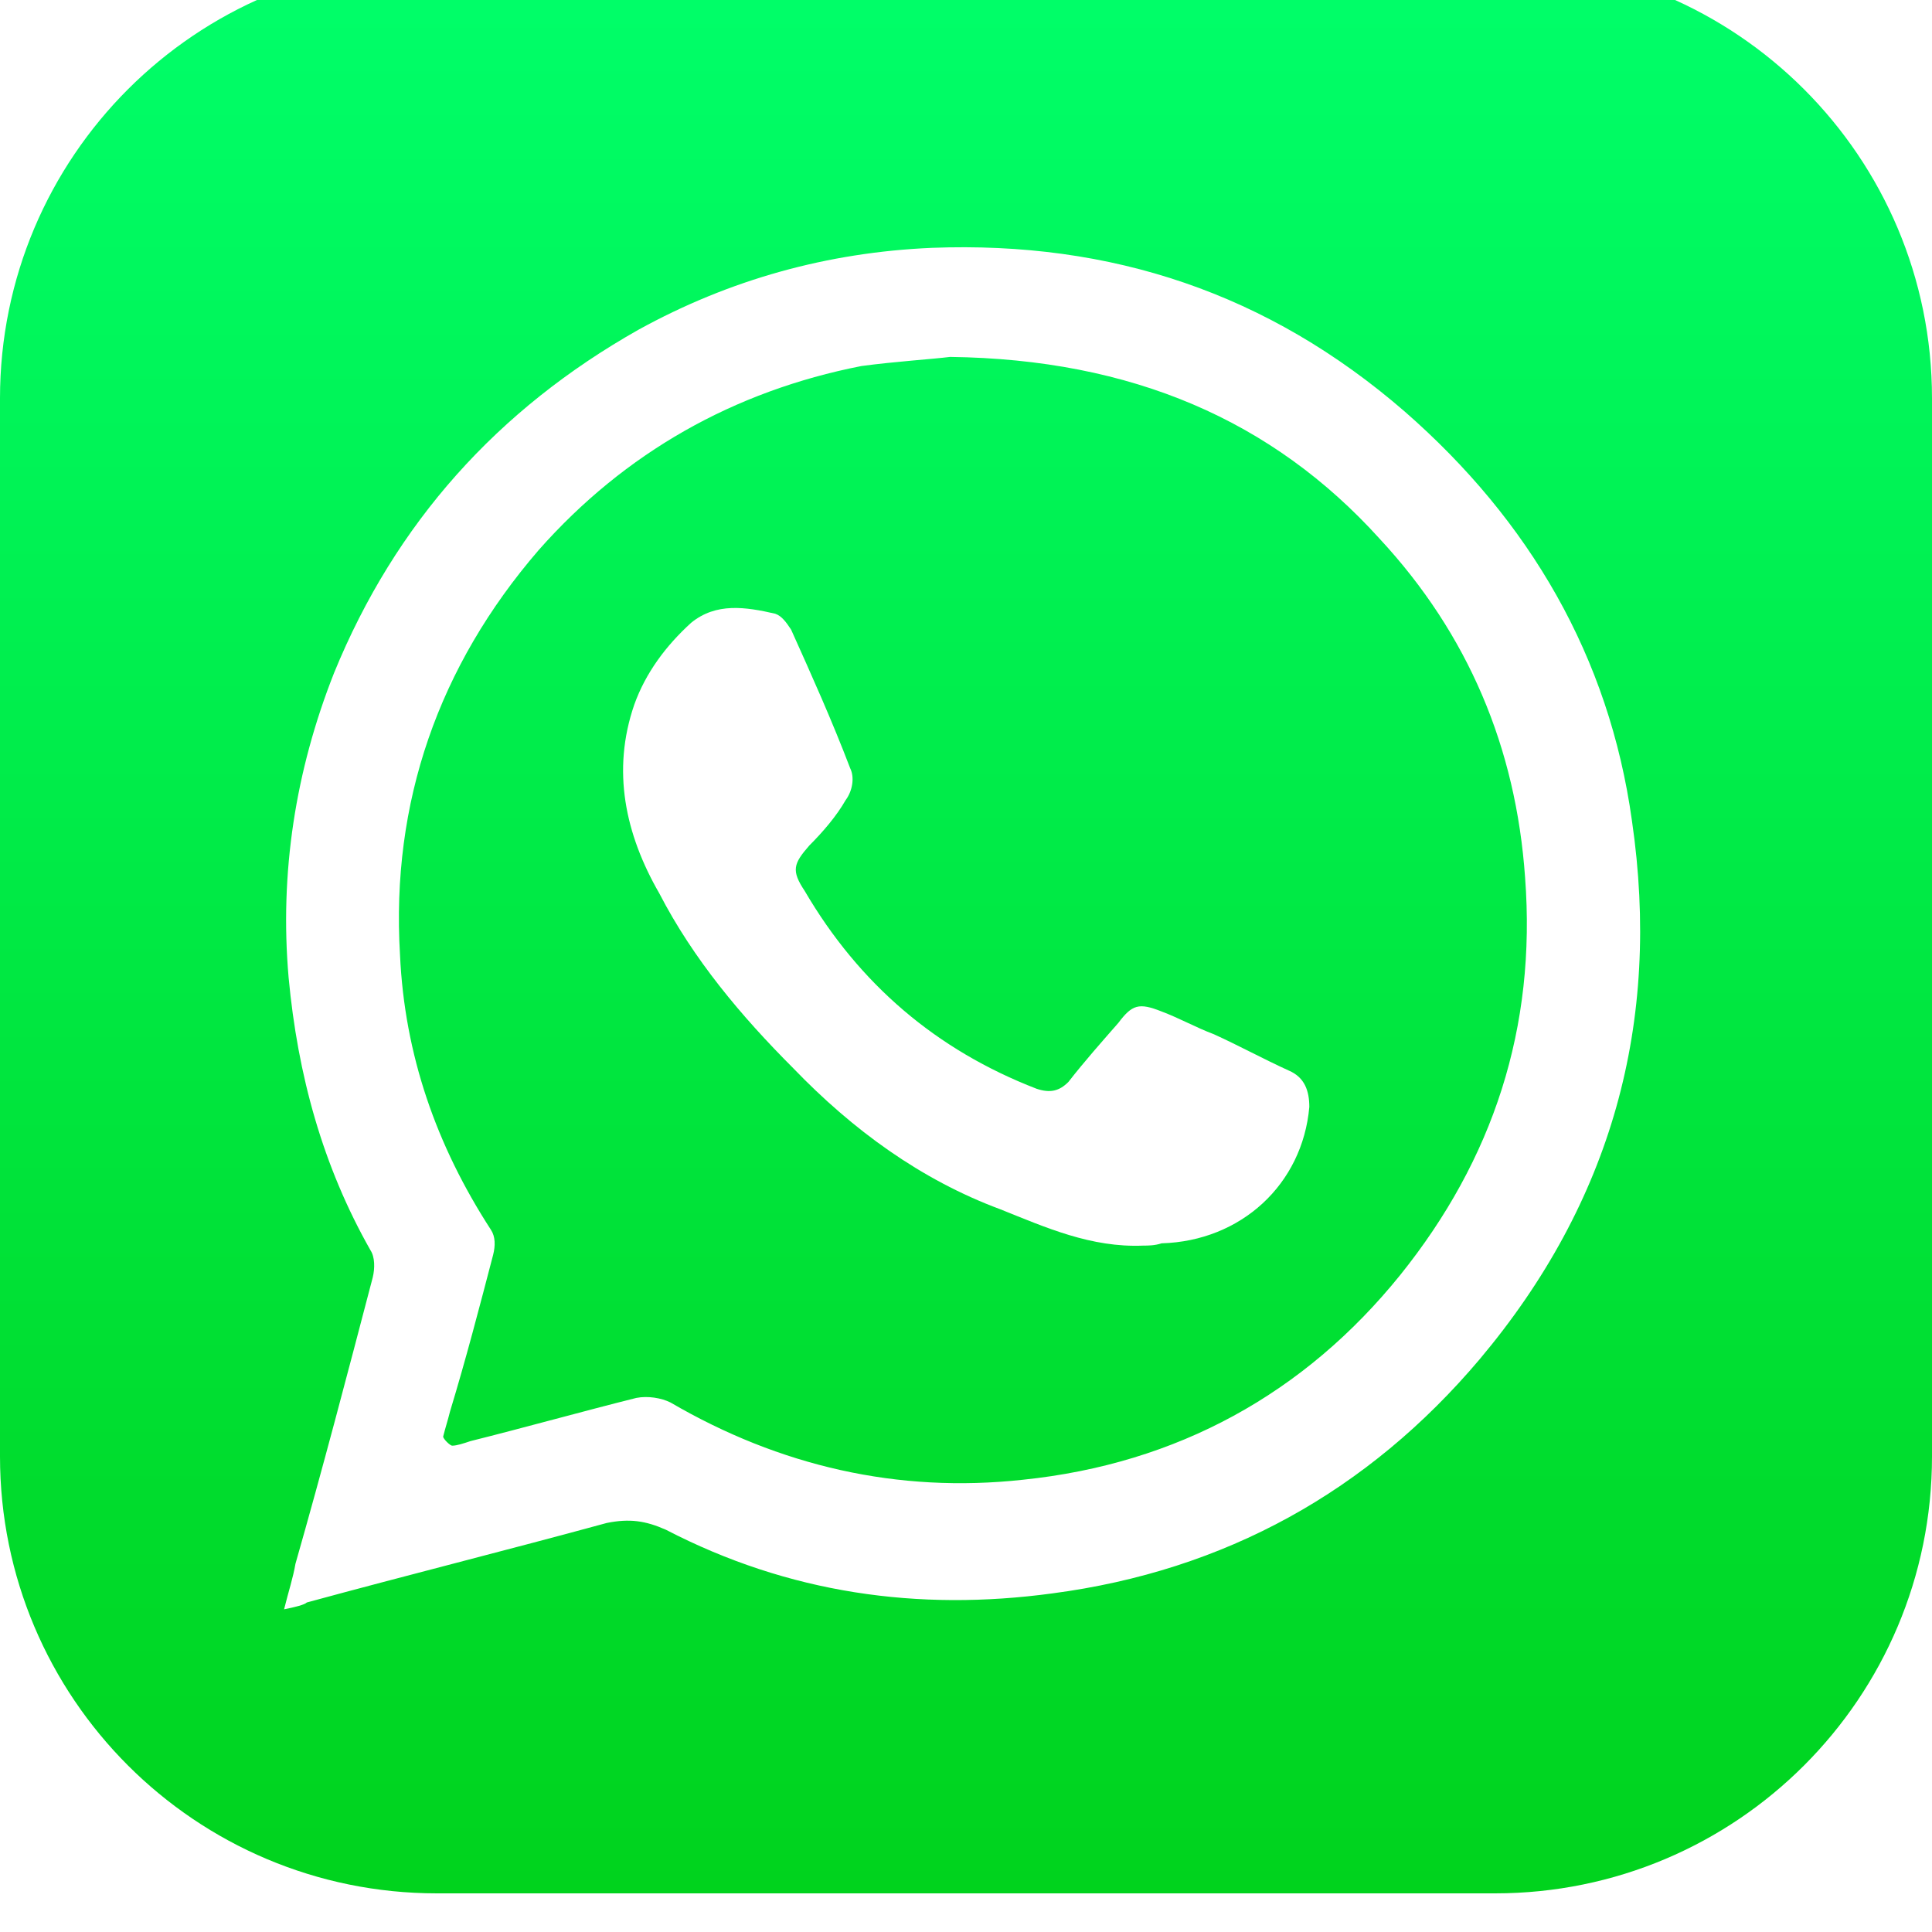 <svg xmlns="http://www.w3.org/2000/svg" width="50" height="50" viewBox="0 0 50 50" fill="none">
	<g clip-path="url(#clip0_4510_40054)">
		<g filter="url(#filter0_i_4510_40054)">
			<path
				d="M11.309 0H38.691C44.941 0 50 5.06 50 11.309V38.691C50 44.941 44.941 50 38.691 50H11.309C5.06 50 0 44.941 0 38.691V11.309C0 5.06 5.06 0 11.309 0Z"
				fill="url(#paint0_linear_4510_40054)" />
			<path
				d="M7.352 42.649C7.469 42.178 7.587 41.825 7.646 41.472C8.352 39.002 8.999 36.531 9.646 34.061C9.704 33.825 9.704 33.531 9.587 33.355C8.352 31.178 7.705 28.826 7.469 26.296C7.234 23.59 7.646 20.943 8.646 18.414C10.234 14.531 12.881 11.59 16.528 9.531C18.881 8.237 21.41 7.531 24.116 7.414C28.763 7.237 32.822 8.59 36.352 11.649C39.587 14.473 41.646 18.002 42.234 22.237C42.999 27.473 41.705 32.12 38.293 36.178C35.41 39.59 31.704 41.649 27.234 42.237C23.763 42.708 20.41 42.237 17.234 40.59C16.704 40.355 16.293 40.296 15.704 40.414C13.116 41.12 10.528 41.767 7.94 42.472C7.881 42.531 7.646 42.59 7.352 42.649ZM24.587 10.237C24.116 10.296 23.175 10.355 22.293 10.473C18.999 11.12 16.175 12.708 13.94 15.237C11.352 18.237 10.116 21.767 10.352 25.708C10.469 28.296 11.293 30.649 12.704 32.825C12.822 33.002 12.822 33.237 12.763 33.472C12.41 34.825 12.057 36.178 11.646 37.531C11.587 37.767 11.528 37.943 11.469 38.178C11.469 38.237 11.646 38.414 11.704 38.414C11.822 38.414 11.999 38.355 12.175 38.296C13.587 37.943 15.057 37.531 16.469 37.178C16.763 37.12 17.116 37.178 17.352 37.296C20.175 38.943 23.234 39.649 26.469 39.296C30.469 38.884 33.763 37.061 36.234 34.002C38.646 31.002 39.763 27.59 39.469 23.708C39.234 20.355 37.999 17.414 35.705 14.943C32.94 11.884 29.293 10.296 24.587 10.237Z"
				fill="white" />
			<path
				d="M29.591 33.236C28.238 33.295 27.062 32.766 25.885 32.295C23.827 31.53 22.062 30.236 20.532 28.648C19.18 27.295 17.944 25.825 17.062 24.119C16.18 22.589 15.827 20.942 16.415 19.236C16.709 18.413 17.238 17.707 17.885 17.119C18.532 16.589 19.297 16.707 20.062 16.883C20.238 16.942 20.356 17.119 20.474 17.295C21.003 18.471 21.532 19.648 22.003 20.883C22.121 21.119 22.062 21.471 21.885 21.707C21.65 22.119 21.297 22.53 20.944 22.883C20.532 23.354 20.474 23.53 20.827 24.06C22.238 26.471 24.238 28.177 26.827 29.177C27.18 29.295 27.415 29.236 27.65 29.001C28.062 28.471 28.532 27.942 28.944 27.471C29.297 27.001 29.474 26.942 30.062 27.177C30.532 27.354 30.944 27.589 31.415 27.766C32.062 28.06 32.709 28.413 33.356 28.707C33.768 28.883 33.885 29.236 33.885 29.648C33.709 31.648 32.121 33.119 30.062 33.177C29.885 33.236 29.709 33.236 29.591 33.236Z"
				fill="white" />
		</g>
	</g>
	<defs>
		<filter id="filter0_i_4510_40054" x="0" y="-1" width="50" height="51"
			filterUnits="userSpaceOnUse" color-interpolation-filters="sRGB">
			<feFlood flood-opacity="0" result="BackgroundImageFix" />
			<feBlend mode="normal" in="SourceGraphic" in2="BackgroundImageFix" result="shape" />
			<feColorMatrix in="SourceAlpha" type="matrix"
				values="0 0 0 0 0 0 0 0 0 0 0 0 0 0 0 0 0 0 127 0" result="hardAlpha" />
			<feOffset dy="-1" />
			<feGaussianBlur stdDeviation="0.5" />
			<feComposite in2="hardAlpha" operator="arithmetic" k2="-1" k3="1" />
			<feColorMatrix type="matrix" values="0 0 0 0 0 0 0 0 0 0 0 0 0 0 0 0 0 0 0.12 0" />
			<feBlend mode="normal" in2="shape" result="effect1_innerShadow_4510_40054" />
		</filter>
		<linearGradient id="paint0_linear_4510_40054" x1="25" y1="0" x2="25" y2="50"
			gradientUnits="userSpaceOnUse">
			<stop stop-color="#00FF6A" />
			<stop offset="1" stop-color="#00D31D" />
		</linearGradient>
		<clipPath id="clip0_4510_40054">
			<rect width="50" height="50" fill="white" />
		</clipPath>
	</defs>
</svg>